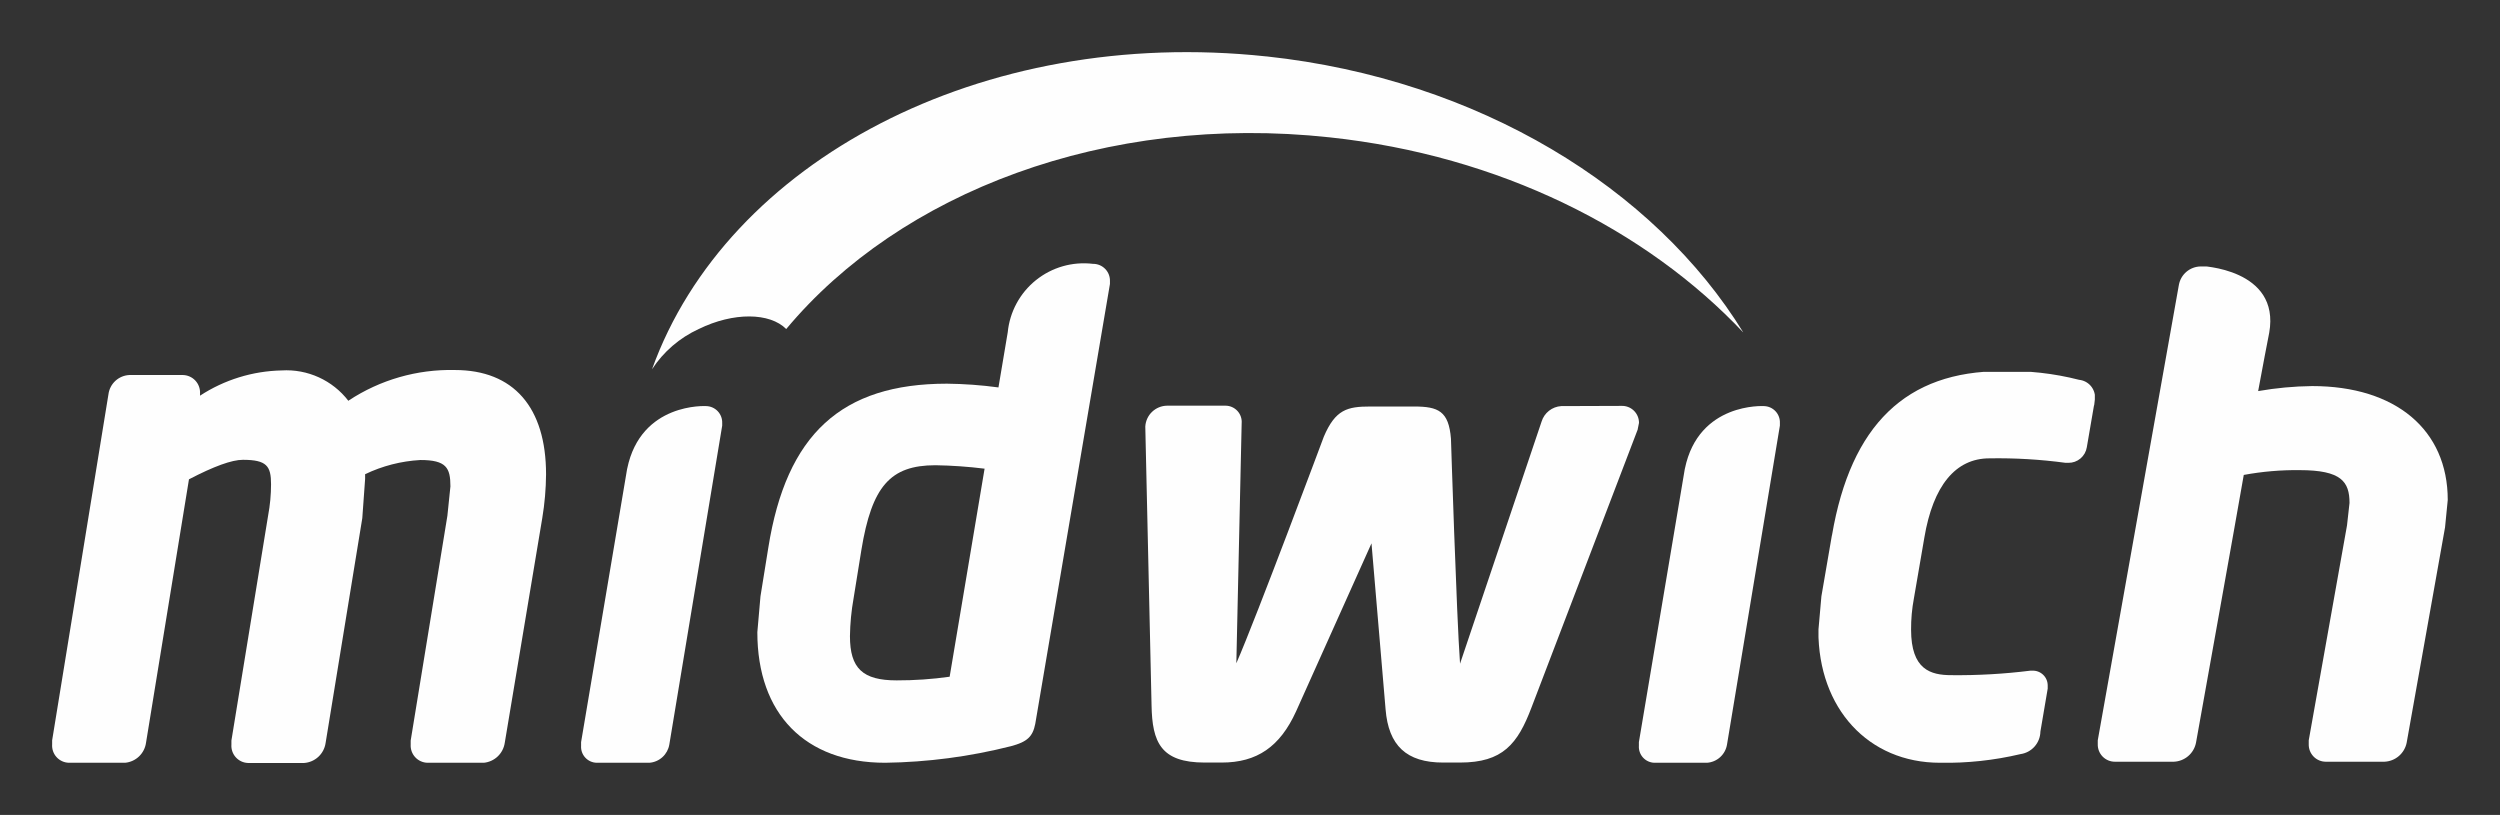 <svg xmlns="http://www.w3.org/2000/svg" xmlns:xlink="http://www.w3.org/1999/xlink" viewBox="0 0 239.72 78.14"><rect x="0" y="0" width="239.72" height="78.14" fill="#333333" stroke="none"/><defs><style>.cls-1,.cls-2{fill:none;}.cls-1{clip-rule:evenodd;}.cls-3{clip-path:url(#clip-path);}.cls-4{clip-path:url(#clip-path-2);}.cls-5{fill:#fefefe;}.cls-6{clip-path:url(#clip-path-3);}.cls-7{clip-path:url(#clip-path-5);}.cls-8{isolation:isolate;}.cls-9{clip-path:url(#clip-path-7);}.cls-10{clip-path:url(#clip-path-8);}.cls-11{clip-path:url(#clip-path-10);}.cls-12{clip-path:url(#clip-path-12);}.cls-13{clip-path:url(#clip-path-13);}.cls-14{clip-path:url(#clip-path-15);}.cls-15{clip-path:url(#clip-path-17);}.cls-16{clip-path:url(#clip-path-19);}.cls-17{clip-path:url(#clip-path-21);}.cls-18{clip-path:url(#clip-path-23);}.cls-19{clip-path:url(#clip-path-24);}</style><clipPath id="clip-path" transform="translate(-29 -903.26)"><path class="cls-1" d="M62.41,941.7A7.5,7.5,0,0,0,56,938.78a14.89,14.89,0,0,0-7.82,2.42c0-.09,0-.2,0-.2a1.68,1.68,0,0,0-1.64-1.78H41.4a2.12,2.12,0,0,0-2,1.84S34,974.25,34,974.25v.38a1.65,1.65,0,0,0,1.59,1.77H41a2.23,2.23,0,0,0,2-1.91s3.62-22.24,4.12-25.27c2.4-1.25,4.11-1.87,5.17-1.87,2.3,0,2.7.61,2.7,2.34a16.3,16.3,0,0,1-.28,3l-3.52,21.58v.38a1.65,1.65,0,0,0,1.58,1.77h5.4a2.24,2.24,0,0,0,2.05-1.91l3.52-21.57.27-3.76,0-.45a14.06,14.06,0,0,1,5.3-1.36c2.48,0,2.88.74,2.88,2.53l-.29,2.81-3.52,21.56v.38A1.65,1.65,0,0,0,70,976.4h5.4a2.25,2.25,0,0,0,2-1.91L81,952.92a26.63,26.63,0,0,0,.36-4.18c0-6.42-3.11-10-8.75-10a17.75,17.75,0,0,0-10.17,2.92"/></clipPath><clipPath id="clip-path-2" transform="translate(-29 -903.26)"><rect class="cls-2" width="300" height="1050"/></clipPath><clipPath id="clip-path-3" transform="translate(-29 -903.26)"><path class="cls-1" d="M178.7,942.2a2.11,2.11,0,0,0-1.88,1.48S170.71,961.8,169,966.9c-.33-4.53-.87-21.57-.87-21.57-.21-2.66-1.22-3.09-3.54-3.09h-4.2c-2.19,0-3.34.28-4.45,2.89,0,0-6.48,17.37-8.39,21.73.12-5.53.51-23,.51-23a1.56,1.56,0,0,0-1.56-1.7h-5.58a2.12,2.12,0,0,0-2.1,2s.6,26.72.6,26.72c.06,3.56.89,5.5,5.1,5.5h1.62c3.39,0,5.59-1.51,7.14-4.91l7.23-16.11c.26,3,1.35,15.91,1.35,15.91.28,3.48,2,5.11,5.52,5.11H169c4.1,0,5.53-1.78,6.86-5.3l10.22-26.75-.05.12.13-.64a1.62,1.62,0,0,0-1.68-1.63Z"/></clipPath><clipPath id="clip-path-5" transform="translate(-29 -903.26)"><rect class="cls-2" x="203.37" y="938.92" width="26.5" height="37.48"/></clipPath><clipPath id="clip-path-7" transform="translate(-29 -903.26)"><rect class="cls-2" x="203" y="938" width="27" height="39"/></clipPath><clipPath id="clip-path-8" transform="translate(-29 -903.26)"><path class="cls-1" d="M204.65,954.63l-1,5.81-.29,3.3c0,7.45,4.79,12.66,11.66,12.66a31.1,31.1,0,0,0,7.72-.83,2.22,2.22,0,0,0,1.91-2.16l.7-4.12V969a1.42,1.42,0,0,0-1.5-1.43h-.17a56,56,0,0,1-7.56.43c-2,0-3.87-.53-3.87-4.36a15.8,15.8,0,0,1,.27-3s1-5.82,1-5.82c.84-5,3-7.61,6.24-7.61a48.62,48.62,0,0,1,7.31.43h.26a1.77,1.77,0,0,0,1.77-1.49l.7-4.08,0,.11.09-.78a1.7,1.7,0,0,0-1.53-1.72,26.92,26.92,0,0,0-7.42-.83c-9.14,0-14.46,5.14-16.27,15.71"/></clipPath><clipPath id="clip-path-10" transform="translate(-29 -903.26)"><rect class="cls-2" x="230.15" y="928.81" width="33.57" height="47.5"/></clipPath><clipPath id="clip-path-12" transform="translate(-29 -903.26)"><rect class="cls-2" x="230" y="928" width="34" height="49"/></clipPath><clipPath id="clip-path-13" transform="translate(-29 -903.26)"><path class="cls-1" d="M240,928.81a2.15,2.15,0,0,0-2.07,1.76l-7.78,43.68v.36a1.64,1.64,0,0,0,1.65,1.69h5.64a2.26,2.26,0,0,0,2.13-1.82s4-22.3,4.58-25.68a27.67,27.67,0,0,1,5.36-.46c4,0,4.78,1.11,4.78,3.15l-.24,2.15-3.67,20.61v.36A1.64,1.64,0,0,0,252,976.3h5.64a2.27,2.27,0,0,0,2.13-1.82l3.68-20.65v0l.26-2.63c0-6.73-5-10.92-13-10.92a32.31,32.31,0,0,0-5.18.48c.27-1.53,1.06-5.59,1.06-5.59,1.09-6.17-6.61-6.41-6.61-6.41"/></clipPath><clipPath id="clip-path-15" transform="translate(-29 -903.26)"><path class="cls-1" d="M89.13,948.24l-4.41,26.18v.35a1.53,1.53,0,0,0,1.49,1.63h5.06a2.1,2.1,0,0,0,1.91-1.75l5.07-30.58v-.23a1.57,1.57,0,0,0-1.54-1.64s-6.26-.38-7.57,6"/></clipPath><clipPath id="clip-path-17" transform="translate(-29 -903.26)"><path class="cls-1" d="M190.55,948.24l-4.4,26.18v.35a1.53,1.53,0,0,0,1.48,1.63h5.06a2.09,2.09,0,0,0,1.91-1.75l5.07-30.58v-.23a1.56,1.56,0,0,0-1.54-1.64s-6.26-.38-7.57,6"/></clipPath><clipPath id="clip-path-19" transform="translate(-29 -903.26)"><path class="cls-1" d="M133.8,928.56a7.33,7.33,0,0,0-8.17,6.56s-.51,3.07-.89,5.29a40.19,40.19,0,0,0-4.94-.36c-10.11,0-15.4,4.85-17.13,15.74l-.75,4.65-.3,3.44c0,7.84,4.58,12.52,12.26,12.52a52,52,0,0,0,12.06-1.59c1.55-.41,2.09-.91,2.33-2.15,0,0,7.16-42.17,7.16-42.17v-.24a1.61,1.61,0,0,0-1.63-1.69m-13.74,39.59a35.79,35.79,0,0,1-5.08.35c-3.26,0-4.48-1.15-4.48-4.24a22.49,22.49,0,0,1,.35-3.64l.75-4.65c1-6.06,2.75-8.1,7.1-8.1a43.84,43.84,0,0,1,4.71.33c-.21,1.27-3.2,19.08-3.35,19.95"/></clipPath><clipPath id="clip-path-21" transform="translate(-29 -903.26)"><rect class="cls-2" x="91.52" y="908.26" width="104.62" height="30.43"/></clipPath><clipPath id="clip-path-23" transform="translate(-29 -903.26)"><rect class="cls-2" x="91" y="908" width="106" height="31"/></clipPath><clipPath id="clip-path-24" transform="translate(-29 -903.26)"><path class="cls-1" d="M150.43,908.67c-27.34-2.93-51.74,10.08-58.91,30A10.63,10.63,0,0,1,96,934.81c3.34-1.64,6.82-1.58,8.39,0,10.92-13.09,30.61-20.7,52.11-18.38,16.28,1.74,30.35,8.83,39.67,18.72-8.5-13.84-25.4-24.29-45.71-26.48"/></clipPath></defs><title>logoM</title><g id="Layer_2" data-name="Layer 2"><g id="Layer_1-2" data-name="Layer 1"><g class="cls-3"><g class="cls-4"><rect class="cls-5" y="30.52" width="57.33" height="47.62"/></g></g><g class="cls-6"><g class="cls-4"><rect class="cls-5" x="104.81" y="33.94" width="57.33" height="44.2"/></g></g><g class="cls-7"><g class="cls-4"><g class="cls-8"><g class="cls-9"><g class="cls-10"><g class="cls-9"><rect class="cls-5" x="169.37" y="30.66" width="36.5" height="47.48"/></g></g></g></g></g></g><g class="cls-11"><g class="cls-4"><g class="cls-8"><g class="cls-12"><g class="cls-13"><g class="cls-12"><rect class="cls-5" x="196.15" y="20.55" width="43.57" height="57.5"/></g></g></g></g></g></g><g class="cls-14"><g class="cls-4"><rect class="cls-5" x="50.71" y="33.94" width="23.52" height="44.2"/></g></g><g class="cls-15"><g class="cls-4"><rect class="cls-5" x="152.14" y="33.94" width="23.52" height="44.2"/></g></g><g class="cls-16"><g class="cls-4"><rect class="cls-5" x="67.62" y="20.26" width="43.81" height="57.88"/></g></g><g class="cls-17"><g class="cls-4"><g class="cls-8"><g class="cls-18"><g class="cls-19"><g class="cls-18"><rect class="cls-5" x="57.52" width="114.62" height="40.43"/></g></g></g></g></g></g></g></g></svg>